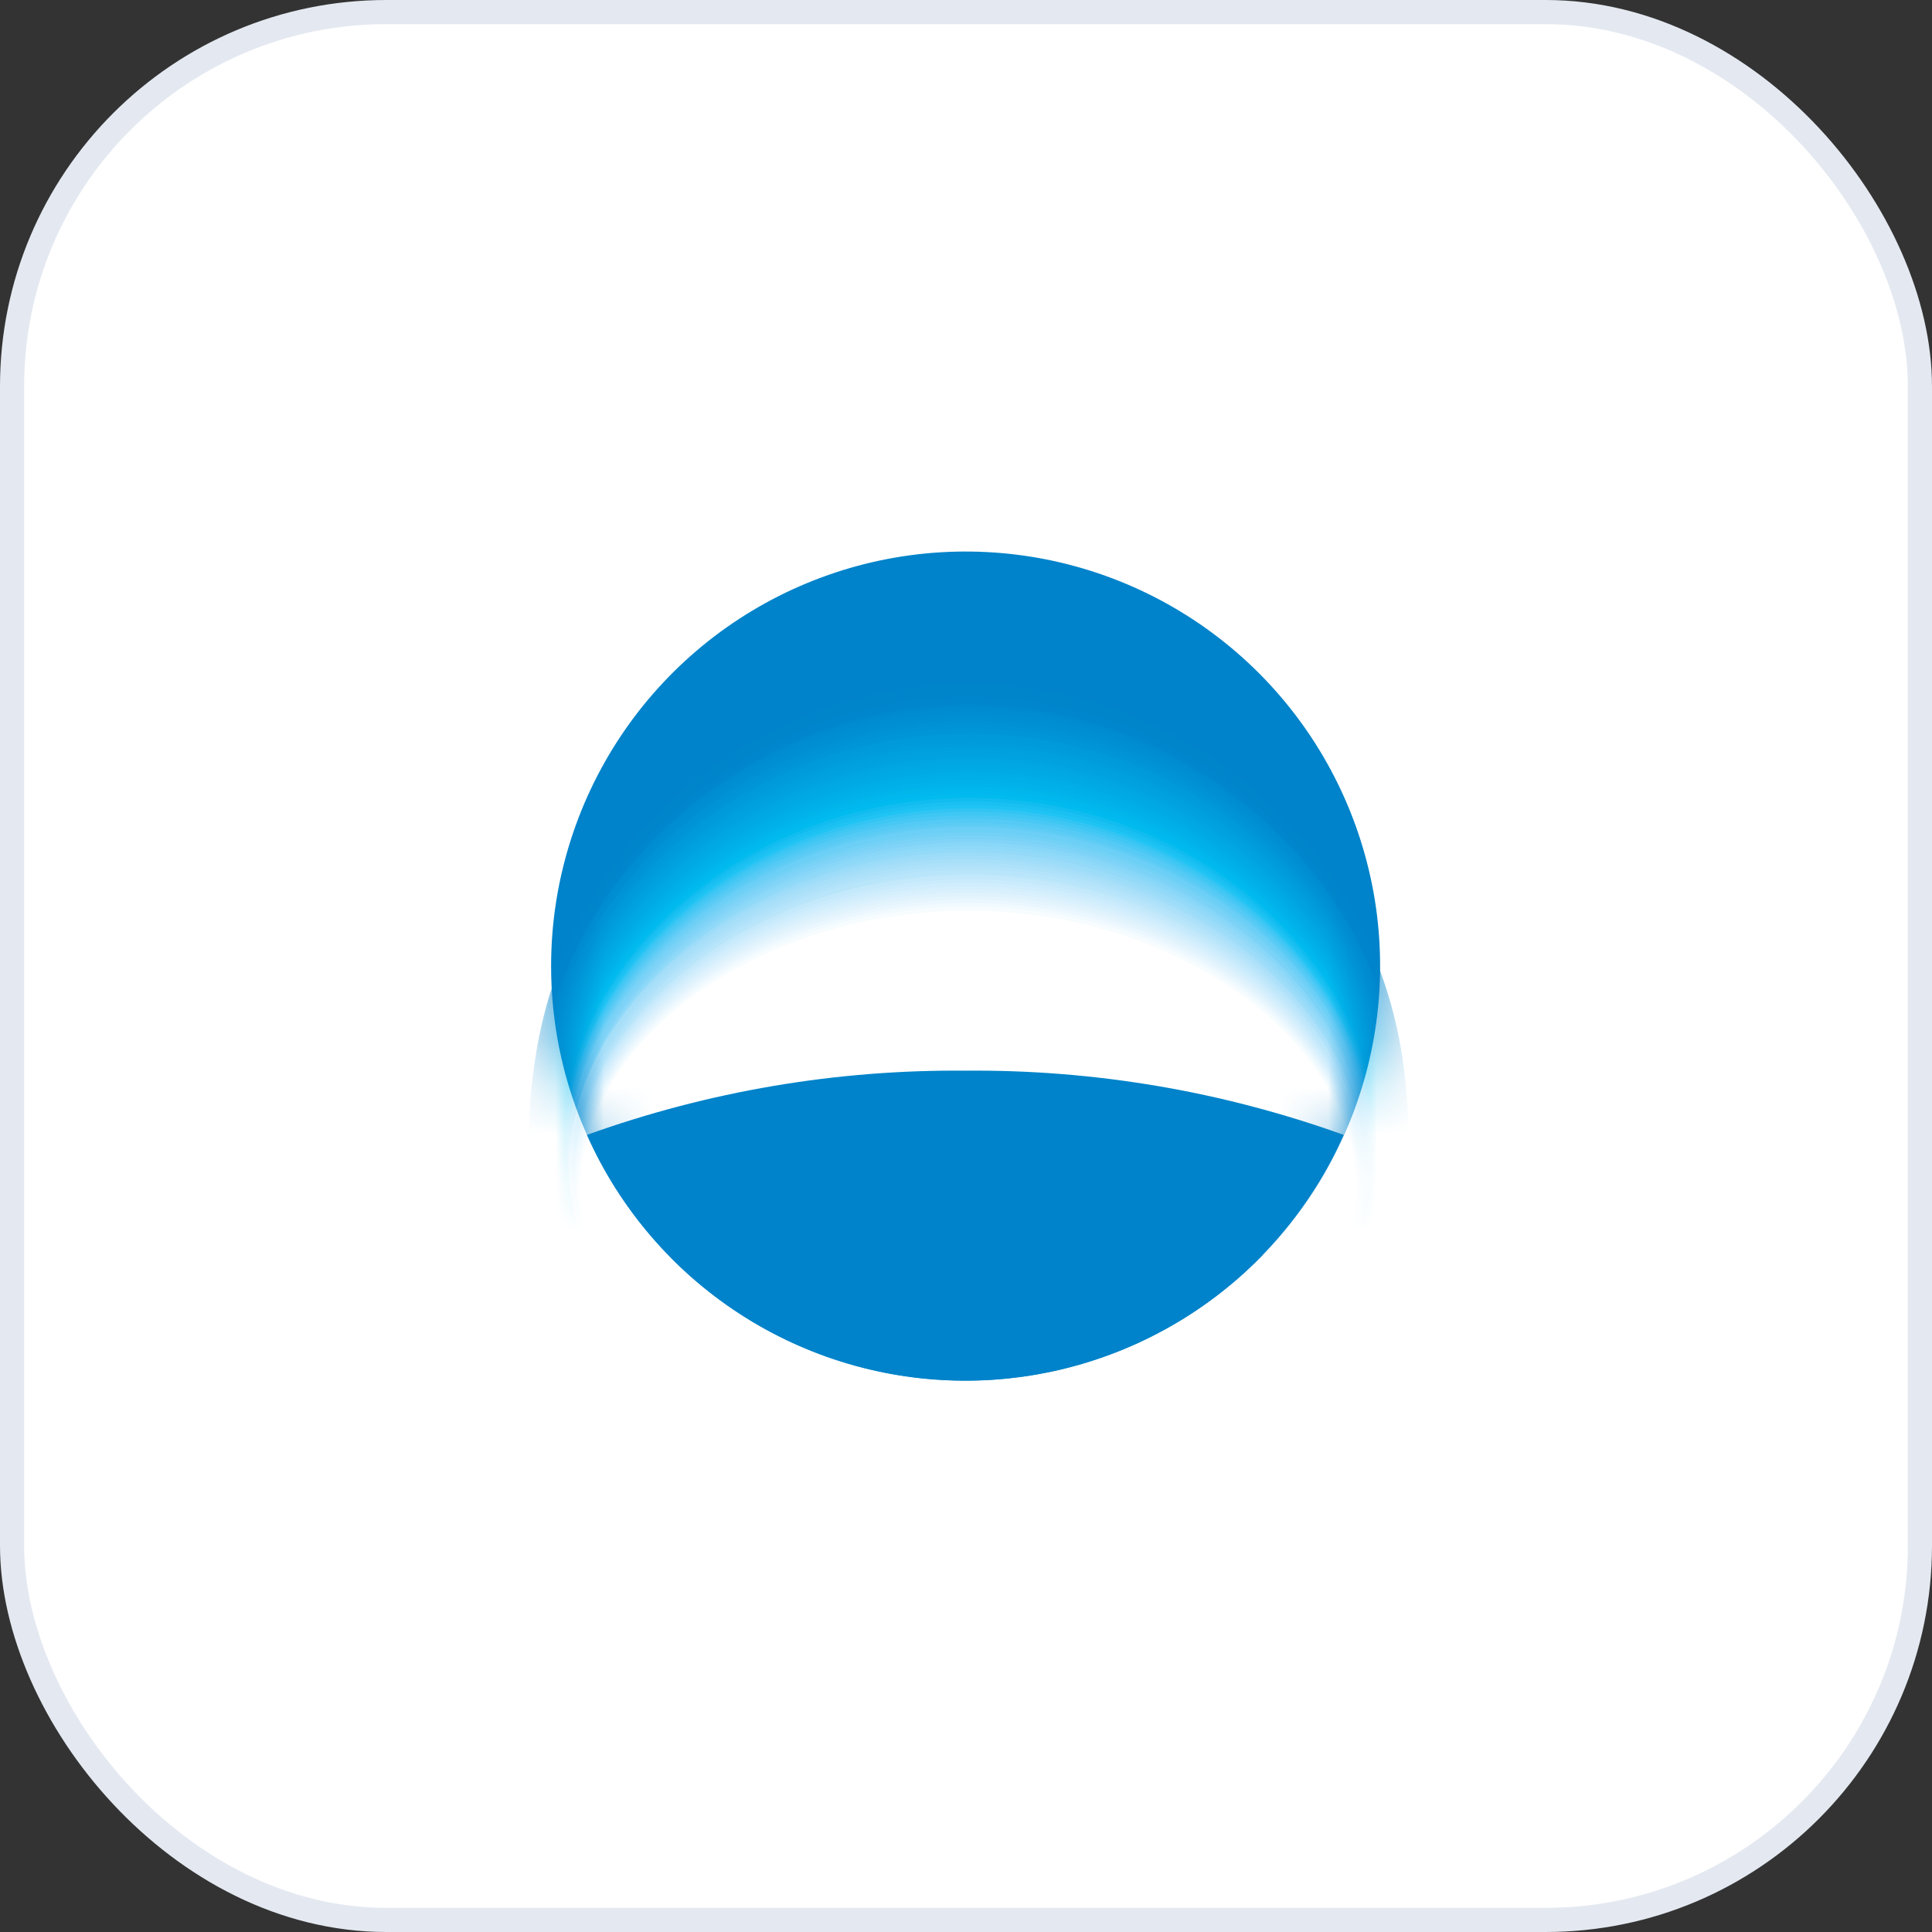 <svg width="40" height="40" viewBox="0 0 40 40" fill="none" xmlns="http://www.w3.org/2000/svg">
<rect x="0" y="0" width="40" height="40" fill="#333333" stroke="none"/>
<rect x="0.25" y="0.25" width="39.5" height="39.5" rx="7.75" fill="white"/>
<rect x="0.25" y="0.25" width="39.5" height="39.5" rx="7.75" stroke="#E4E9F1" stroke-width="0.5"/>
<path d="M29 20.001C29 21.78 28.472 23.52 27.484 25C26.495 26.479 25.091 27.633 23.447 28.315C21.803 28.996 19.994 29.175 18.249 28.829C16.503 28.483 14.9 27.627 13.64 26.37C12.381 25.113 11.523 23.51 11.174 21.765C10.825 20.02 11.002 18.211 11.681 16.566C12.36 14.922 13.511 13.515 14.989 12.524C16.468 11.534 18.206 11.004 19.986 11.001C21.169 10.999 22.341 11.231 23.434 11.682C24.528 12.134 25.521 12.796 26.359 13.632C27.196 14.468 27.86 15.461 28.313 16.554C28.766 17.646 29 18.818 29 20.001Z" fill="white"/>
<path d="M19.985 28.583C21.683 28.584 23.343 28.082 24.755 27.14C26.167 26.198 27.268 24.858 27.919 23.29C28.569 21.722 28.74 19.996 28.41 18.331C28.079 16.666 27.263 15.136 26.063 13.935C24.863 12.734 23.334 11.916 21.669 11.584C20.004 11.253 18.278 11.422 16.709 12.072C15.141 12.721 13.8 13.821 12.857 15.232C11.914 16.644 11.41 18.303 11.41 20.001C11.409 21.128 11.63 22.243 12.061 23.284C12.492 24.326 13.123 25.272 13.919 26.069C14.716 26.866 15.661 27.498 16.702 27.929C17.743 28.361 18.858 28.583 19.985 28.583Z" fill="#0083CA"/>
<mask id="mask0_1090_17338" style="mask-type:luminance" maskUnits="userSpaceOnUse" x="11" y="11" width="18" height="18">
<path d="M19.986 28.585C21.682 28.585 23.34 28.082 24.75 27.139C26.16 26.197 27.259 24.858 27.908 23.291C28.557 21.724 28.727 20 28.396 18.337C28.065 16.673 27.248 15.145 26.049 13.946C24.85 12.747 23.322 11.93 21.659 11.599C19.995 11.268 18.271 11.438 16.704 12.087C15.137 12.736 13.798 13.835 12.856 15.246C11.914 16.656 11.411 18.314 11.411 20.01C11.412 22.283 12.316 24.463 13.924 26.071C15.532 27.679 17.712 28.583 19.986 28.585Z" fill="white"/>
</mask>
<g mask="url(#mask0_1090_17338)">
<path d="M20.081 24.142C23.858 24.142 27.08 25.197 28.471 26.685C28.934 25.587 29.167 24.407 29.157 23.216C29.092 20.846 28.105 18.595 26.405 16.942C24.706 15.288 22.428 14.363 20.057 14.363C17.686 14.363 15.409 15.288 13.71 16.942C12.01 18.595 11.023 20.846 10.958 23.216C10.963 24.396 11.208 25.562 11.678 26.644C13.09 25.197 16.318 24.142 20.081 24.142Z" fill="#0083CA"/>
<path d="M20.081 24.149C23.845 24.149 27.059 25.198 28.451 26.672C28.909 25.587 29.142 24.421 29.136 23.244C29.136 20.837 28.18 18.529 26.478 16.827C24.776 15.125 22.468 14.169 20.061 14.169C17.654 14.169 15.345 15.125 13.643 16.827C11.941 18.529 10.985 20.837 10.985 23.244C10.986 24.424 11.231 25.591 11.705 26.672C13.131 25.198 16.325 24.149 20.081 24.149Z" fill="#0085CB"/>
<path d="M20.082 24.163C23.831 24.163 27.046 25.198 28.424 26.665C28.888 25.582 29.121 24.415 29.109 23.237C29.044 20.88 28.062 18.641 26.372 16.996C24.681 15.352 22.416 14.432 20.058 14.432C17.699 14.432 15.434 15.352 13.744 16.996C12.053 18.641 11.071 20.88 11.006 23.237C10.994 24.415 11.228 25.582 11.692 26.665C13.131 25.198 16.332 24.163 20.082 24.163Z" fill="#0086CD"/>
<path d="M20.081 24.169C23.824 24.169 27.025 25.197 28.403 26.651C28.862 25.581 29.095 24.428 29.088 23.264C28.997 20.931 28.006 18.724 26.323 17.105C24.64 15.486 22.396 14.582 20.061 14.582C17.726 14.582 15.481 15.486 13.798 17.105C12.115 18.724 11.124 20.931 11.034 23.264C11.023 24.426 11.257 25.578 11.719 26.644C13.131 25.197 16.346 24.169 20.081 24.169Z" fill="#0088CE"/>
<path d="M20.081 24.183C23.81 24.183 27.005 25.198 28.382 26.644C28.841 25.584 29.074 24.44 29.068 23.285C28.977 20.957 27.988 18.755 26.309 17.14C24.63 15.525 22.391 14.623 20.061 14.623C17.731 14.623 15.492 15.525 13.813 17.14C12.133 18.755 11.145 20.957 11.054 23.285C11.044 24.441 11.278 25.585 11.739 26.644C13.131 25.198 16.353 24.183 20.081 24.183Z" fill="#008ACF"/>
<path d="M20.075 24.19C23.803 24.19 26.984 25.198 28.355 26.63C28.817 25.581 29.05 24.445 29.04 23.299C29.04 18.576 25.017 14.69 20.054 14.69C15.091 14.69 11.075 18.576 11.075 23.306C11.065 24.45 11.299 25.583 11.76 26.63C13.172 25.198 16.359 24.19 20.075 24.19Z" fill="#008CD0"/>
<path d="M20.075 24.197C23.79 24.197 26.97 25.205 28.334 26.617C28.793 25.579 29.026 24.455 29.02 23.32C29.02 18.632 25.003 14.766 20.054 14.766C15.105 14.766 11.102 18.638 11.102 23.32C11.095 24.455 11.329 25.579 11.788 26.617C13.186 25.205 16.366 24.197 20.075 24.197Z" fill="#008ED2"/>
<path d="M20.075 24.211C23.783 24.211 26.929 25.205 28.3 26.61C28.759 25.579 28.992 24.462 28.985 23.334C28.985 18.686 24.982 14.848 20.075 14.848C15.167 14.848 11.164 18.693 11.164 23.34C11.161 24.466 11.394 25.58 11.849 26.61C13.206 25.205 16.38 24.211 20.075 24.211Z" fill="#008FD3"/>
<path d="M20.075 24.218C23.769 24.218 26.929 25.205 28.3 26.596C28.759 25.577 28.992 24.471 28.985 23.354C28.985 18.748 24.989 14.923 20.075 14.923C15.16 14.923 11.164 18.748 11.164 23.354C11.161 24.471 11.394 25.576 11.849 26.596C13.22 25.205 16.387 24.218 20.075 24.218Z" fill="#0091D4"/>
<path d="M20.075 24.231C23.756 24.231 26.929 25.204 28.266 26.589C28.724 25.577 28.958 24.478 28.951 23.367C28.951 18.802 24.969 14.998 20.04 14.998C15.112 14.998 11.129 18.802 11.129 23.367C11.126 24.478 11.36 25.576 11.815 26.589C13.241 25.204 16.394 24.231 20.075 24.231Z" fill="#0093D5"/>
<path d="M20.074 24.239C23.748 24.239 26.895 25.205 28.245 26.576C28.7 25.575 28.933 24.488 28.93 23.389C28.93 18.858 24.955 15.074 20.061 15.074C15.167 15.074 11.191 18.865 11.191 23.389C11.188 24.488 11.422 25.575 11.876 26.576C13.254 25.205 16.4 24.239 20.074 24.239Z" fill="#0095D7"/>
<path d="M20.067 24.245C23.735 24.245 26.874 25.205 28.218 26.562C28.675 25.572 28.91 24.493 28.903 23.402C28.903 18.913 24.941 15.177 20.054 15.177C15.166 15.177 11.218 18.947 11.218 23.402C11.216 24.493 11.449 25.571 11.904 26.562C13.275 25.205 16.414 24.245 20.067 24.245Z" fill="#0097D8"/>
<path d="M20.068 24.259C23.728 24.259 26.854 25.205 28.197 26.555C28.651 25.573 28.885 24.504 28.883 23.423C28.883 18.974 24.935 15.197 20.061 15.197C15.188 15.197 11.246 18.947 11.246 23.423C11.244 24.504 11.478 25.573 11.932 26.555C13.289 25.205 16.421 24.259 20.068 24.259Z" fill="#0099D9"/>
<path d="M20.068 24.265C23.715 24.265 26.833 25.211 28.177 26.541C28.631 25.569 28.865 24.509 28.862 23.436C28.862 19.029 24.921 15.3 20.061 15.3C15.201 15.3 11.267 19.029 11.267 23.436C11.264 24.509 11.498 25.569 11.952 26.541C13.309 25.211 16.428 24.265 20.068 24.265Z" fill="#009BDA"/>
<path d="M20.068 24.279C23.701 24.279 26.82 25.211 28.149 26.534C28.603 25.569 28.837 24.516 28.835 23.45C28.835 19.083 24.907 15.375 20.061 15.375C15.215 15.375 11.287 19.083 11.287 23.456C11.286 24.52 11.52 25.572 11.973 26.534C13.323 25.211 16.435 24.279 20.068 24.279Z" fill="#009DDC"/>
<path d="M20.068 24.287C23.694 24.287 26.799 25.212 28.129 26.521C28.582 25.569 28.816 24.526 28.814 23.471C28.814 19.139 24.893 15.451 20.061 15.451C15.228 15.451 11.315 19.146 11.315 23.471C11.315 24.526 11.549 25.567 12 26.521C13.343 25.212 16.448 24.287 20.068 24.287Z" fill="#009FDD"/>
<path d="M20.068 24.294C23.68 24.294 26.778 25.213 28.108 26.508C28.562 25.566 28.797 24.532 28.793 23.485C28.793 19.201 24.886 15.527 20.068 15.527C15.249 15.527 11.342 19.201 11.342 23.485C11.342 24.532 11.576 25.564 12.027 26.508C13.357 25.213 16.455 24.294 20.068 24.294Z" fill="#00A1DE"/>
<path d="M20.061 24.307C23.673 24.307 26.758 25.212 28.081 26.5C28.533 25.567 28.767 24.542 28.766 23.505C28.766 19.255 24.866 15.608 20.054 15.608C15.242 15.608 11.355 19.255 11.355 23.505C11.357 24.542 11.591 25.566 12.041 26.5C13.371 25.212 16.462 24.307 20.061 24.307Z" fill="#00A3DF"/>
<path d="M20.061 24.313C23.66 24.313 26.737 25.211 28.06 26.486C28.514 25.563 28.748 24.547 28.746 23.518C28.746 19.31 24.859 15.684 20.061 15.684C15.263 15.684 11.383 19.31 11.383 23.518C11.384 24.547 11.618 25.562 12.069 26.486C13.392 25.211 16.476 24.313 20.061 24.313Z" fill="#00A5E1"/>
<path d="M20.061 24.328C23.645 24.328 26.723 25.212 28.039 26.48C28.489 25.565 28.723 24.559 28.725 23.54C28.725 19.365 24.845 15.76 20.061 15.76C15.276 15.76 11.403 19.372 11.403 23.54C11.405 24.559 11.639 25.565 12.089 26.48C13.405 25.212 16.483 24.328 20.061 24.328Z" fill="#00A7E2"/>
<path d="M20.061 24.334C23.639 24.334 26.703 25.218 28.019 26.465C28.468 25.56 28.703 24.563 28.704 23.552C28.704 19.439 24.838 15.834 20.067 15.834C15.297 15.834 11.438 19.426 11.438 23.552C11.439 24.563 11.674 25.56 12.123 26.465C13.425 25.252 16.489 24.334 20.061 24.334Z" fill="#00A9E3"/>
<path d="M20.061 24.341C23.625 24.341 26.682 25.219 27.992 26.452C28.441 25.559 28.676 24.573 28.677 23.573C28.677 19.461 24.825 15.91 20.068 15.91C15.311 15.91 11.459 19.481 11.459 23.573C11.46 24.573 11.694 25.559 12.144 26.452C13.44 25.253 16.497 24.341 20.061 24.341Z" fill="#00ABE5"/>
<path d="M20.06 24.355C23.618 24.355 26.661 25.218 27.971 26.445C28.42 25.559 28.654 24.58 28.656 23.587C28.656 19.536 24.811 15.985 20.067 15.985C15.324 15.985 11.479 19.536 11.479 23.587C11.48 24.58 11.715 25.559 12.164 26.445C13.46 25.253 16.51 24.355 20.06 24.355Z" fill="#00ADE6"/>
<path d="M20.054 24.361C23.605 24.361 26.648 25.218 27.95 26.418C28.397 25.541 28.631 24.571 28.636 23.587C28.636 19.577 24.804 16.047 20.068 16.047C15.331 16.047 11.506 19.584 11.506 23.587C11.511 24.571 11.746 25.541 12.192 26.418C13.474 25.253 16.517 24.361 20.054 24.361Z" fill="#00AFE7"/>
<path d="M20.054 24.375C23.598 24.375 26.627 25.218 27.923 26.431C28.372 25.567 28.607 24.608 28.608 23.635C28.608 19.666 24.784 16.149 20.061 16.149C15.338 16.149 11.52 19.666 11.52 23.635C11.525 24.608 11.76 25.566 12.206 26.431C13.494 25.252 16.558 24.375 20.054 24.375Z" fill="#00B2E9"/>
<path d="M20.054 24.381C23.584 24.381 26.607 25.218 27.903 26.438C28.349 25.58 28.584 24.628 28.588 23.662C28.588 19.734 24.777 16.238 20.068 16.238C15.359 16.238 11.555 19.734 11.555 23.662C11.559 24.628 11.794 25.58 12.24 26.438C13.508 25.252 16.558 24.381 20.054 24.381Z" fill="#00B4EA"/>
<path d="M20.054 24.389C23.57 24.389 26.586 25.219 27.882 26.398C28.326 25.552 28.562 24.611 28.567 23.656C28.567 19.762 24.763 16.287 20.067 16.287C15.372 16.287 11.575 19.762 11.575 23.656C11.58 24.611 11.815 25.552 12.26 26.398C13.528 25.253 16.558 24.389 20.054 24.389Z" fill="#00B6EB"/>
<path d="M20.054 24.403C23.563 24.403 26.566 25.225 27.854 26.39C28.305 25.547 28.541 24.605 28.54 23.649C28.54 19.797 24.742 16.349 20.067 16.349C15.393 16.349 11.595 19.776 11.595 23.649C11.597 24.605 11.832 25.546 12.281 26.39C13.542 25.253 16.558 24.403 20.054 24.403Z" fill="#00B8ED"/>
<path d="M20.047 24.41C23.55 24.41 26.552 25.226 27.834 26.378C28.279 25.551 28.514 24.629 28.52 23.691C28.52 19.879 24.729 16.445 20.061 16.445C15.393 16.445 11.616 19.873 11.616 23.691C11.621 24.629 11.857 25.551 12.302 26.378C13.556 25.253 16.558 24.41 20.047 24.41Z" fill="#01BBEE"/>
<path d="M20.047 24.423C23.543 24.423 26.532 25.225 27.813 26.363C28.258 25.546 28.494 24.633 28.499 23.703C28.499 19.933 24.722 16.52 20.068 16.52C15.414 16.52 11.65 19.947 11.65 23.703C11.656 24.633 11.891 25.546 12.336 26.363C13.576 25.252 16.558 24.423 20.047 24.423Z" fill="#11BDF0"/>
<path d="M20.047 24.429C23.529 24.429 26.511 25.225 27.786 26.356C28.23 25.549 28.465 24.644 28.471 23.723C28.471 19.988 24.708 16.595 20.068 16.595C15.427 16.595 11.671 19.988 11.671 23.717C11.676 24.64 11.912 25.547 12.356 26.356C13.59 25.252 16.558 24.429 20.047 24.429Z" fill="#1AC0F1"/>
<path d="M20.047 24.437C23.515 24.437 26.49 25.225 27.765 26.343C28.209 25.546 28.445 24.65 28.451 23.738C28.451 20.043 24.694 16.671 20.068 16.671C15.441 16.671 11.691 20.043 11.691 23.738C11.697 24.65 11.932 25.546 12.377 26.343C13.611 25.253 16.558 24.437 20.047 24.437Z" fill="#1FC4F4"/>
<path d="M20.047 24.465C23.515 24.465 26.483 25.247 27.752 26.357C28.195 25.565 28.431 24.674 28.437 23.766C28.437 20.099 24.688 16.74 20.068 16.74C15.448 16.74 11.705 20.099 11.705 23.766C11.716 24.673 11.951 25.564 12.39 26.357C13.617 25.254 16.558 24.465 20.047 24.465Z" fill="#32C5F4"/>
<path d="M20.047 24.485C23.509 24.485 26.477 25.259 27.745 26.363C28.186 25.577 28.421 24.693 28.431 23.792C28.431 20.146 24.688 16.808 20.068 16.808C15.448 16.808 11.712 20.146 11.712 23.792C11.722 24.693 11.958 25.577 12.398 26.363C13.625 25.252 16.593 24.485 20.047 24.485Z" fill="#3FC7F4"/>
<path d="M20.047 24.506C23.475 24.506 26.47 25.274 27.731 26.37C28.174 25.593 28.41 24.715 28.417 23.821C28.417 20.195 24.681 16.884 20.068 16.884C15.455 16.884 11.726 20.195 11.726 23.821C11.735 24.715 11.971 25.592 12.412 26.37C13.639 25.253 16.6 24.506 20.047 24.506Z" fill="#4AC8F5"/>
<path d="M20.047 24.526C23.474 24.526 26.456 25.294 27.724 26.384C28.163 25.61 28.399 24.738 28.409 23.848C28.409 20.249 24.681 16.952 20.074 16.952C15.468 16.952 11.746 20.249 11.746 23.841C11.755 24.733 11.991 25.608 12.431 26.384C13.645 25.294 16.606 24.526 20.047 24.526Z" fill="#54CAF5"/>
<path d="M20.047 24.567C23.474 24.567 26.449 25.328 27.71 26.411C28.153 25.644 28.39 24.775 28.396 23.889C28.396 20.317 24.667 17.034 20.067 17.034C15.468 17.034 11.76 20.297 11.76 23.882C11.772 24.767 12.008 25.635 12.445 26.404C13.652 25.308 16.606 24.567 20.047 24.567Z" fill="#5CCCF5"/>
<path d="M20.047 24.567C23.474 24.567 26.442 25.328 27.703 26.404C28.143 25.64 28.379 24.776 28.389 23.895C28.389 20.345 24.667 17.089 20.074 17.089C15.482 17.089 11.76 20.345 11.76 23.882C11.77 24.763 12.006 25.627 12.445 26.39C13.659 25.328 16.613 24.567 20.047 24.567Z" fill="#64CDF6"/>
<path d="M20.047 24.567C23.474 24.567 26.435 25.314 27.69 26.384C28.129 25.627 28.365 24.77 28.375 23.895C28.375 20.372 24.66 17.13 20.074 17.13C15.489 17.13 11.78 20.372 11.78 23.895C11.782 24.767 12.006 25.623 12.431 26.384C13.665 25.342 16.62 24.567 20.047 24.567Z" fill="#6CCFF6"/>
<path d="M20.047 24.616C23.474 24.616 26.422 25.363 27.683 26.419C28.122 25.669 28.358 24.819 28.368 23.951C28.368 20.448 24.653 17.233 20.074 17.233C15.495 17.233 11.76 20.455 11.76 23.951C11.769 24.819 12.005 25.67 12.445 26.419C13.679 25.363 16.62 24.616 20.047 24.616Z" fill="#73D1F6"/>
<path d="M20.047 24.635C23.474 24.635 26.415 25.375 27.669 26.431C28.108 25.687 28.344 24.841 28.355 23.977C28.355 20.495 24.646 17.301 20.074 17.301C15.502 17.301 11.76 20.495 11.76 23.977C11.77 24.841 12.007 25.687 12.445 26.431C13.686 25.375 16.627 24.635 20.047 24.635Z" fill="#7AD2F7"/>
<path d="M20.047 24.657C23.474 24.657 26.408 25.397 27.662 26.439C28.086 25.698 28.31 24.859 28.313 24.005C28.313 20.578 24.612 17.37 20.047 17.37C15.482 17.37 11.821 20.551 11.821 24.005C11.824 24.859 12.049 25.698 12.473 26.439C13.693 25.397 16.633 24.657 20.047 24.657Z" fill="#81D4F7"/>
<path d="M20.047 24.677C23.474 24.677 26.401 25.41 27.649 26.445C28.087 25.716 28.324 24.883 28.334 24.032C28.334 20.605 24.633 17.439 20.075 17.439C15.516 17.439 11.849 20.598 11.849 24.026C11.86 24.881 12.096 25.718 12.535 26.452C13.7 25.41 16.634 24.677 20.047 24.677Z" fill="#88D6F8"/>
<path d="M20.047 24.705C23.474 24.705 26.388 25.432 27.642 26.46C28.066 25.729 28.29 24.899 28.293 24.054C28.293 20.627 24.599 17.508 20.068 17.508C15.537 17.508 11.842 20.647 11.842 24.054C11.845 24.899 12.07 25.729 12.493 26.46C13.714 25.432 16.64 24.705 20.047 24.705Z" fill="#8ED8F8"/>
<path d="M20.047 24.724C23.474 24.724 26.381 25.41 27.628 26.465C28.064 25.745 28.3 24.922 28.314 24.08C28.314 20.701 24.626 17.582 20.088 17.582C15.55 17.582 11.863 20.701 11.863 24.08C11.873 24.922 12.11 25.746 12.548 26.465C13.72 25.444 16.647 24.724 20.047 24.724Z" fill="#94DAF8"/>
<path d="M20.047 24.745C23.474 24.745 26.373 25.43 27.587 26.479C28.024 25.764 28.261 24.945 28.272 24.107C28.272 20.749 24.584 17.65 20.047 17.65C15.509 17.65 11.821 20.749 11.821 24.107C11.825 24.942 12.05 25.76 12.473 26.479C13.727 25.458 16.647 24.745 20.047 24.745Z" fill="#9BDCF9"/>
<path d="M20.047 24.766C23.475 24.766 26.367 25.452 27.587 26.487C28.009 25.775 28.234 24.963 28.238 24.136C28.238 20.797 24.558 17.72 20.013 17.72C15.469 17.72 11.788 20.804 11.788 24.136C11.792 24.963 12.017 25.775 12.439 26.487C13.734 25.479 16.654 24.766 20.047 24.766Z" fill="#A1DDF9"/>
<path d="M20.047 24.787C23.475 24.787 26.354 25.472 27.587 26.493C28.009 25.789 28.234 24.984 28.238 24.163C28.238 20.852 24.564 17.788 20.013 17.788C15.462 17.788 11.788 20.852 11.788 24.163C11.793 24.986 12.017 25.793 12.439 26.5C13.748 25.493 16.661 24.787 20.047 24.787Z" fill="#A7DFF9"/>
<path d="M20.047 24.806C23.474 24.806 26.346 25.491 27.587 26.506C28.02 25.81 28.257 25.009 28.273 24.189C28.273 20.899 24.605 17.855 20.047 17.855C15.489 17.855 11.863 20.899 11.863 24.189C11.877 25.009 12.114 25.81 12.548 26.506C13.755 25.512 16.661 24.813 20.047 24.806Z" fill="#ADE1FA"/>
<path d="M20.047 24.834C23.433 24.834 26.34 25.52 27.587 26.514C28.009 25.822 28.234 25.028 28.238 24.217C28.238 20.948 24.578 17.932 20.061 17.932C15.544 17.932 11.89 20.954 11.89 24.21C11.891 25.023 12.114 25.819 12.534 26.514C13.761 25.526 16.668 24.834 20.047 24.834Z" fill="#B3E3FA"/>
<path d="M20.047 24.855C23.426 24.855 26.333 25.541 27.587 26.521C28.006 25.836 28.229 25.049 28.231 24.245C28.231 21.003 24.578 18.001 20.068 18.001C15.557 18.001 11.904 21.003 11.904 24.239C11.908 25.047 12.133 25.838 12.555 26.528C13.768 25.548 16.675 24.855 20.047 24.855Z" fill="#B8E5FA"/>
<path d="M20.047 24.876C23.426 24.876 26.319 25.561 27.587 26.535C28.009 25.853 28.234 25.067 28.238 24.266C28.238 21.051 24.585 18.097 20.081 18.097C15.578 18.097 11.931 21.078 11.931 24.266C11.937 25.066 12.159 25.851 12.575 26.535C13.816 25.561 16.674 24.876 20.047 24.876Z" fill="#BEE7FB"/>
<path d="M20.047 24.896C23.42 24.896 26.312 25.582 27.546 26.541C27.962 25.865 28.185 25.087 28.191 24.293C28.191 21.099 24.544 18.124 20.047 18.124C15.551 18.124 11.911 21.092 11.911 24.293C11.913 25.088 12.136 25.866 12.556 26.541C13.817 25.582 16.682 24.896 20.047 24.896Z" fill="#C4E9FB"/>
<path d="M20.047 24.917C23.413 24.917 26.305 25.602 27.532 26.555C27.951 25.884 28.174 25.111 28.176 24.32C28.176 21.154 24.537 18.206 20.047 18.206C15.557 18.206 11.918 21.154 11.918 24.32C11.924 25.11 12.147 25.883 12.562 26.555C13.816 25.595 16.688 24.924 20.047 24.917Z" fill="#CAEBFC"/>
<path d="M20.047 24.944C23.413 24.944 26.298 25.629 27.525 26.561C27.94 25.897 28.163 25.131 28.169 24.348C28.169 21.201 24.53 18.274 20.047 18.274C15.564 18.274 11.931 21.201 11.931 24.348C11.937 25.131 12.16 25.897 12.575 26.561C13.816 25.616 16.688 24.944 20.047 24.944Z" fill="#CFEDFC"/>
<path d="M20.047 24.965C23.406 24.965 26.285 25.651 27.512 26.569C27.927 25.912 28.15 25.153 28.156 24.376C28.156 21.25 24.523 18.351 20.047 18.351C15.571 18.351 11.945 21.257 11.945 24.376C11.95 25.154 12.171 25.916 12.583 26.576C13.817 25.63 16.695 24.965 20.047 24.965Z" fill="#D5EFFC"/>
<path d="M20.047 24.985C23.399 24.985 26.278 25.67 27.505 26.582C27.917 25.929 28.138 25.174 28.142 24.402C28.142 21.304 24.516 18.418 20.047 18.418C15.578 18.418 11.952 21.304 11.952 24.402C11.957 25.175 12.181 25.93 12.596 26.582C13.816 25.643 16.702 24.985 20.047 24.985Z" fill="#DAF1FD"/>
<path d="M20.047 25.006C23.399 25.006 26.271 25.691 27.491 26.589C27.905 25.945 28.128 25.196 28.135 24.43C28.135 21.352 24.509 18.487 20.047 18.487C15.585 18.487 11.965 21.352 11.965 24.423C11.969 25.191 12.19 25.942 12.603 26.589C13.816 25.664 16.709 25.006 20.047 25.006Z" fill="#E0F3FD"/>
<path d="M20.047 25.026C23.392 25.026 26.257 25.677 27.484 26.603C27.892 25.958 28.113 25.213 28.121 24.451C28.121 21.407 24.502 18.556 20.047 18.556C15.591 18.556 11.979 21.407 11.979 24.451C11.983 25.214 12.204 25.96 12.617 26.603C13.816 25.677 16.709 25.033 20.047 25.026Z" fill="#E6F5FD"/>
<path d="M20.047 25.055C23.385 25.055 26.251 25.699 27.471 26.61C27.883 25.975 28.104 25.236 28.108 24.479C28.108 21.456 24.496 18.625 20.047 18.625C15.599 18.625 11.986 21.456 11.986 24.479C11.994 25.235 12.215 25.974 12.624 26.61C13.851 25.699 16.716 25.055 20.047 25.055Z" fill="#EBF7FE"/>
<path d="M20.047 25.074C23.385 25.074 26.216 25.711 27.457 26.616C27.87 25.989 28.094 25.256 28.101 24.505C28.101 21.503 24.489 18.699 20.047 18.699C15.605 18.699 12 21.503 12 24.505C12.005 25.258 12.226 25.993 12.637 26.623C13.858 25.711 16.723 25.074 20.047 25.074Z" fill="#F1FAFE"/>
<path d="M20.047 25.095C23.378 25.095 26.216 25.733 27.45 26.631C27.858 26.006 28.079 25.279 28.087 24.533C28.087 21.558 24.482 18.769 20.047 18.769C15.612 18.769 12.014 21.558 12.014 24.533C12.02 25.278 12.239 26.006 12.644 26.631C13.864 25.733 16.723 25.095 20.047 25.095Z" fill="#F7FCFE"/>
<path d="M20.047 25.116C23.372 25.116 26.216 25.746 27.436 26.637C27.843 26.028 28.064 25.314 28.074 24.581C28.074 21.627 24.475 18.857 20.047 18.857C15.619 18.857 12.021 21.599 12.021 24.581C12.03 25.314 12.252 26.028 12.658 26.637C13.871 25.746 16.73 25.116 20.047 25.116Z" fill="white"/>
</g>
<path d="M19.986 22.167C17.316 22.143 14.663 22.593 12.151 23.497C12.825 25.012 13.924 26.299 15.314 27.202C16.705 28.105 18.327 28.586 19.986 28.586C21.644 28.586 23.266 28.105 24.657 27.202C26.047 26.299 27.146 25.012 27.82 23.497C25.308 22.593 22.655 22.143 19.986 22.167Z" fill="#0083CA"/>
</svg>
